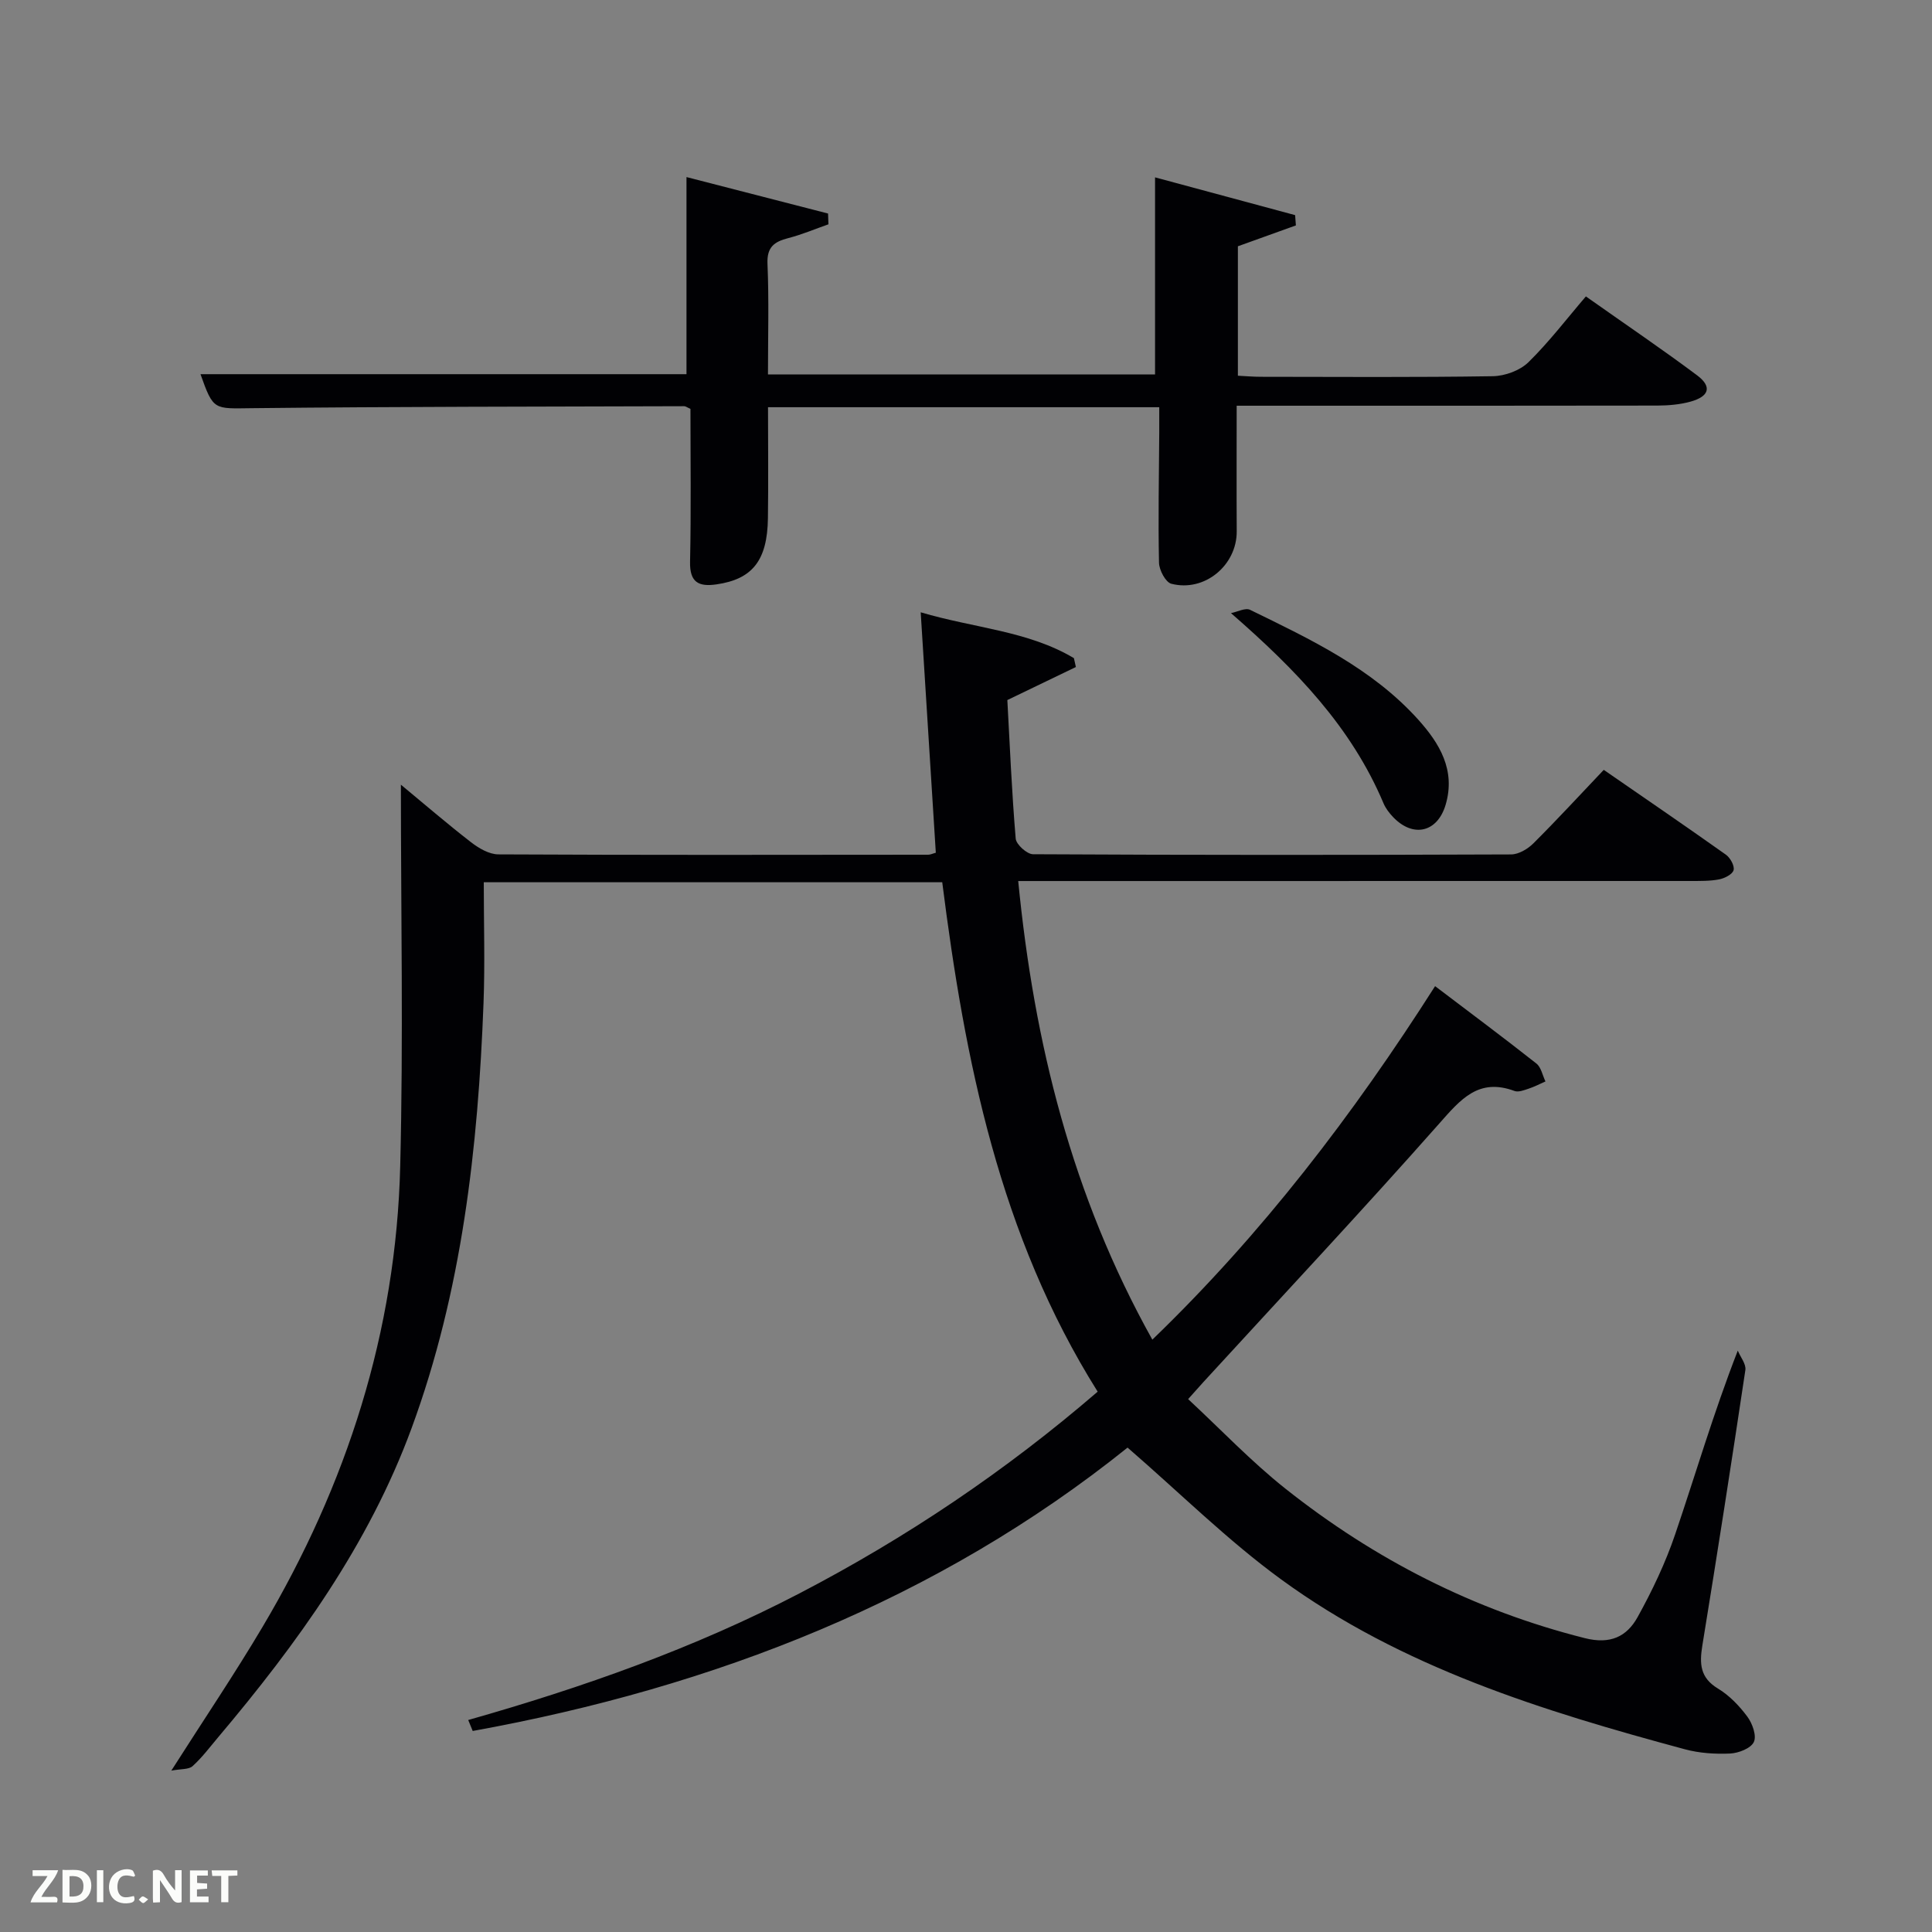 <svg enable-background="new 0 0 400 400" viewBox="0 0 400 400" xmlns="http://www.w3.org/2000/svg"><rect x="0" y="0" width="400" height="400" fill="#808080" stroke="none"/><path d="m83 162.46c4.77 3.94 9.55 8.07 14.54 11.93 1.6 1.24 3.74 2.49 5.64 2.5 29.67.15 59.33.1 89 .07.46 0 .92-.24 1.57-.41-1.03-16.41-2.06-32.77-3.13-49.78 11.14 3.3 22.22 3.83 31.72 9.49.14.61.27 1.23.41 1.84-4.43 2.14-8.87 4.28-14.19 6.84.5 9.16.91 18.94 1.73 28.68.1 1.22 2.33 3.23 3.58 3.24 33 .18 66 .17 99 .04 1.56-.01 3.44-1.13 4.6-2.29 4.95-4.93 9.68-10.08 14.57-15.22 8.93 6.17 17.17 11.8 25.3 17.57.9.64 1.82 2.32 1.58 3.2-.24.87-1.87 1.69-3.01 1.91-1.94.37-3.98.32-5.97.33-44.17.01-88.33.01-132.5.01-1.97 0-3.94 0-6.63 0 3.29 33.56 11.12 65.12 27.77 94.95 22.73-21.93 41.52-46.48 58.54-73.19 7.31 5.55 14.22 10.69 20.97 16.02.99.78 1.27 2.45 1.88 3.71-1.16.51-2.29 1.11-3.49 1.5-.93.31-2.1.77-2.9.48-7.45-2.77-11.16 1.71-15.61 6.75-15.99 18.08-32.5 35.7-48.81 53.5-.77.84-1.52 1.7-3.17 3.54 6.77 6.29 13.06 12.92 20.14 18.54 18.45 14.63 39.01 25.16 61.99 30.95 5.3 1.34 8.69-.33 10.92-4.34 3.04-5.49 5.78-11.24 7.79-17.17 4.22-12.4 7.88-24.98 12.96-38.02.55 1.34 1.75 2.78 1.57 4.02-2.85 19.04-5.81 38.06-8.91 57.05-.61 3.76-.48 6.66 3.24 8.9 2.36 1.42 4.43 3.59 6.09 5.83 1.04 1.4 1.95 3.96 1.33 5.24-.63 1.32-3.16 2.29-4.9 2.38-3.11.14-6.37-.07-9.37-.88-29.45-7.94-58.59-16.93-83.59-35.17-11.08-8.08-20.91-17.86-31.8-27.29-39.25 31.5-85.51 49.6-135.58 58.67-.31-.76-.62-1.51-.93-2.27 23.69-6.73 46.82-14.88 68.66-26.26 22.06-11.49 42.56-25.26 61.66-41.72-20.34-32.39-27.51-68.59-32.18-105.47-31.59 0-62.54 0-94.92 0 0 8.47.26 16.74-.05 24.98-1.13 30-4.46 59.68-14.91 88.09-8.86 24.08-23.65 44.54-40.04 63.96-1.72 2.04-3.33 4.2-5.29 5.97-.79.72-2.39.55-4.4.93 6.81-10.69 13.13-20.05 18.89-29.76 17.44-29.4 27.66-61.14 28.5-95.41.66-26.27.14-52.55.14-78.96z" fill="#010104"/><path d="m328.34 61.37c8.72 6.15 16 11.08 23.03 16.34 3.11 2.33 2.54 4.35-1.35 5.44-2.2.61-4.58.81-6.88.82-26.99.05-53.98.03-80.97.03-1.82 0-3.64 0-6.13 0 0 8.83-.04 17.42.01 26.01.04 7.02-6.65 12.63-13.54 10.85-1.19-.31-2.52-2.84-2.55-4.36-.19-8.99-.01-17.99.05-26.99.01-1.64 0-3.28 0-5.2-27.08 0-53.79 0-81 0 0 7.79.09 15.41-.02 23.02-.13 8.75-3.24 12.59-10.65 13.66-3.67.53-5.56-.39-5.47-4.67.23-10.61.08-21.23.08-31.67-.71-.31-1-.55-1.29-.55-29.82.1-59.64.08-89.46.41-7.94.09-8.01.52-10.69-7.04h100.62c0-13.24 0-26.72 0-40.81 9.48 2.44 19.4 4.99 29.31 7.55.03.74.06 1.49.08 2.23-2.77.97-5.49 2.13-8.33 2.86-2.9.75-4.44 1.85-4.29 5.33.32 7.48.1 14.98.1 22.89h80.14c0-13.29 0-26.65 0-40.8 9.26 2.5 19.13 5.16 29 7.82.05.71.11 1.42.16 2.13-3.87 1.39-7.75 2.78-12.01 4.32v26.8c1.6.08 3.2.22 4.8.22 16 .02 31.99.13 47.98-.12 2.51-.04 5.6-1.17 7.36-2.88 4.28-4.19 7.93-9 11.91-13.64z" fill="#010104"/><path d="m254.86 126.94c1.34-.26 2.98-1.16 3.96-.68 12.54 6.12 25.24 12.11 34.8 22.72 4.42 4.91 7.79 10.47 5.69 17.61-1.69 5.75-6.73 6.94-10.9 2.56-.79-.83-1.53-1.8-1.97-2.84-6.67-15.8-18.1-27.63-31.58-39.37z" fill="#010104"/><g fill="#fbfcfa"><path d="m37.59 393.81c-.92.31-1.52.05-2-.78-.7-1.2-1.52-2.34-2.47-3.78v4.59c-.55.03-.95.05-1.41.07-.03-.37-.06-.64-.06-.91 0-1.91 0-3.81 0-5.7 1.13-.41 1.77-.03 2.29.91.62 1.11 1.38 2.14 2.31 3.19v-4.2h1.35v6.61z"/><path d="m12.94 393.88v-6.75c1.9.19 3.93-.54 5.37 1.29.8 1.01.78 2.88.03 3.97-1.37 1.97-3.4 1.51-5.4 1.49m1.45-1.22c2.04.12 2.92-.58 2.89-2.21-.03-1.51-.98-2.19-2.89-2z"/><path d="m11.81 393.87h-5.49c.68-2.18 2.47-3.48 3.51-5.45h-3.08v-1.21h5.29c-.71 2.13-2.44 3.48-3.47 5.51.86 0 1.63.04 2.39-.01.79-.05 1.14.21.85 1.16"/><path d="m39.33 393.86v-6.61h3.7v1.07h-2.22v1.52c.68.04 1.34.09 2.07.13v1.07c-.72.05-1.38.09-2.1.14v1.48h2.4v1.19h-3.85z"/><path d="m27.71 388.56c-1.15-.3-2.46-.61-3.1.64-.37.73-.41 1.93-.06 2.67.63 1.35 1.99.93 3.17.68.35.94-.01 1.32-.93 1.46-1.62.25-3.05-.27-3.76-1.48-.72-1.24-.6-3.03.31-4.17.88-1.11 2.71-1.7 4-1.16.32.13.44.74.65 1.12-.1.08-.19.16-.28.24"/><path d="m49.15 387.24v1.07c-.59.02-1.17.05-1.87.08v5.44h-1.48v-5.44h-1.85c-.05-.4-.08-.73-.13-1.15z"/><path d="m20.06 387.21h1.33v6.62h-1.33z"/><path d="m30.68 393.25c-.49.38-.8.79-1.05.76-.32-.05-.6-.45-.9-.7.26-.24.51-.64.8-.67.29-.04.62.3 1.15.61"/></g></svg>